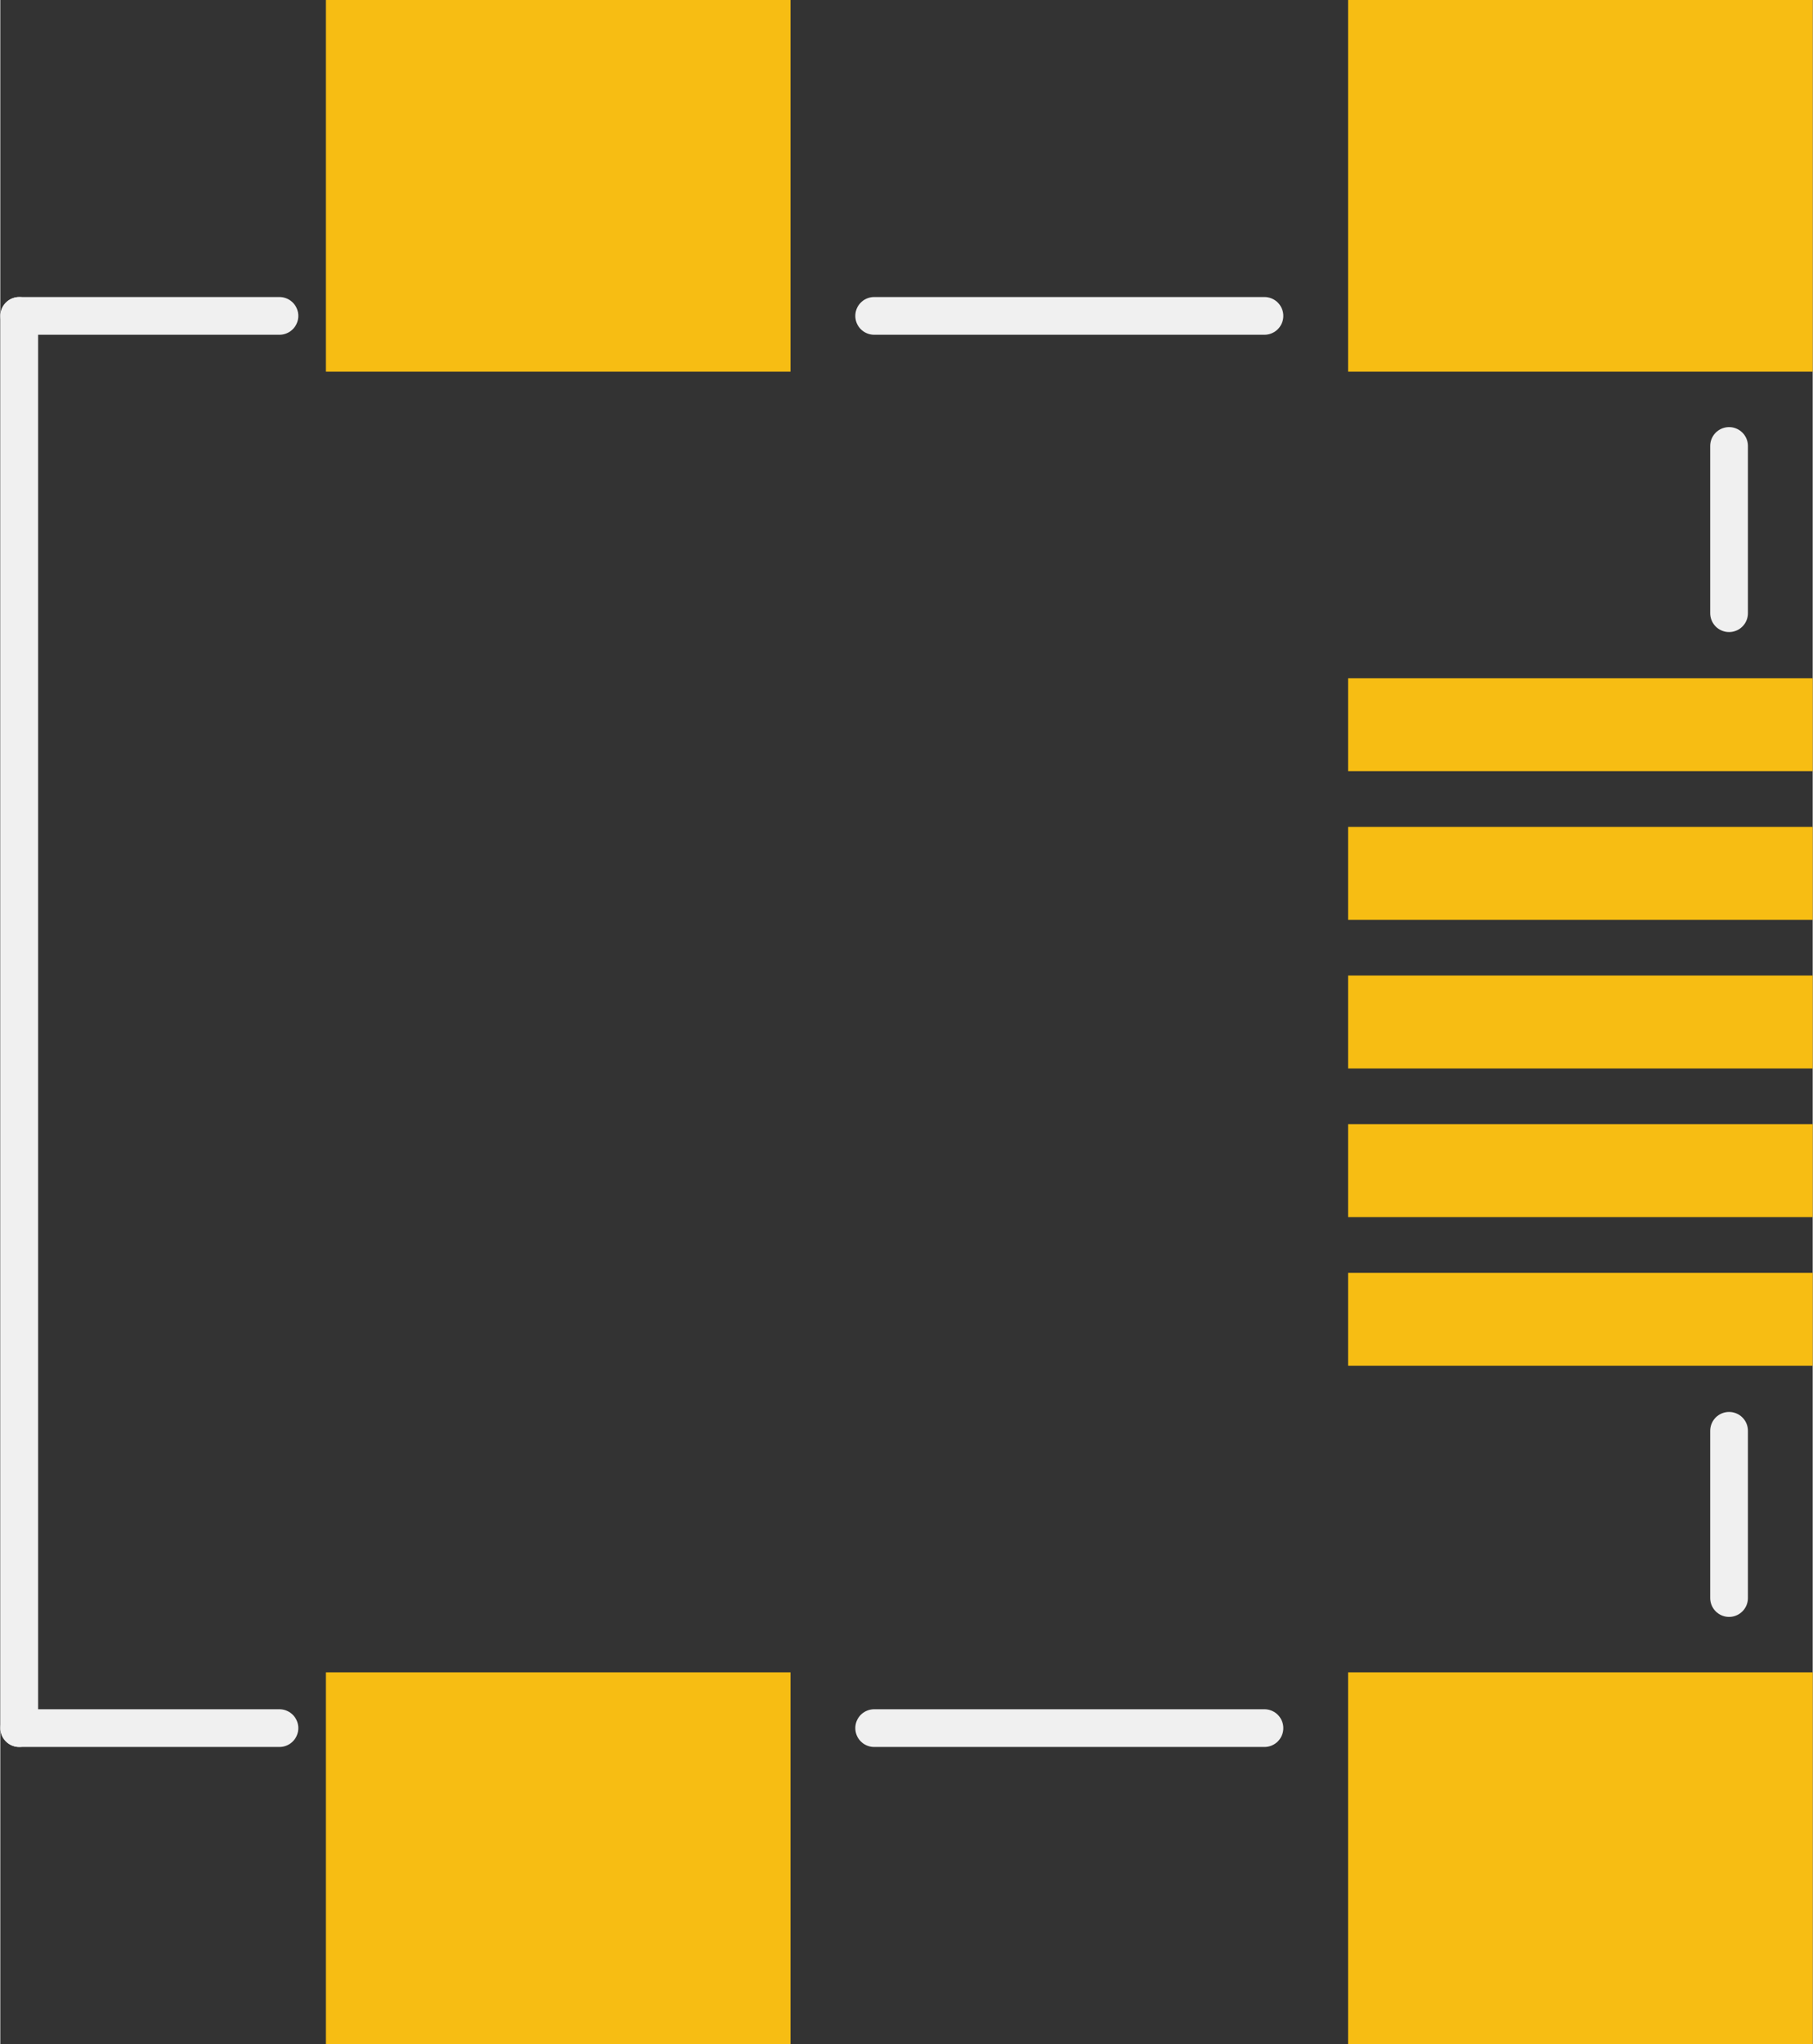 <?xml version='1.0' encoding='UTF-8' standalone='no'?>
<!-- Created with Fritzing (http://www.fritzing.org/) -->
<svg xmlns:svg='http://www.w3.org/2000/svg' xmlns='http://www.w3.org/2000/svg' version='1.2' baseProfile='tiny' x='0in' y='0in' width='0.384in' height='0.433in' viewBox='0 0 9.752 11' >
<rect x="0" y="0" width="9.752" height="11" fill="#333333" stroke="none"/>
<g id='copper1'>
<circle id='connector0pin' connectorname='H1' cx='6.002' cy='3.3' r='0.425' stroke='#F7BD13' stroke-width='-0.05' fill='none' />
<circle id='connector1pin' connectorname='H2' cx='6.002' cy='7.7' r='0.422' stroke='#F7BD13' stroke-width='-0.056' fill='none' />
<rect id='connector2pad' connectorname='D+' x='7.252' y='5.25' width='2.5' height='0.5' stroke='none' stroke-width='0' fill='#F7BD13' stroke-linecap='round'/>
<rect id='connector3pad' connectorname='D-' x='7.252' y='4.45' width='2.5' height='0.5' stroke='none' stroke-width='0' fill='#F7BD13' stroke-linecap='round'/>
<rect id='connector4pad' connectorname='GND' x='7.252' y='6.85' width='2.5' height='0.5' stroke='none' stroke-width='0' fill='#F7BD13' stroke-linecap='round'/>
<rect id='connector5pad' connectorname='ID' x='7.252' y='6.05' width='2.5' height='0.5' stroke='none' stroke-width='0' fill='#F7BD13' stroke-linecap='round'/>
<rect id='connector6pad' connectorname='G1' x='1.752' y='9' width='2.5' height='2' stroke='none' stroke-width='0' fill='#F7BD13' stroke-linecap='round'/>
<rect id='connector7pad' connectorname='G2' x='1.752' y='0' width='2.5' height='2' stroke='none' stroke-width='0' fill='#F7BD13' stroke-linecap='round'/>
<rect id='connector8pad' connectorname='G4' x='7.252' y='9' width='2.5' height='2' stroke='none' stroke-width='0' fill='#F7BD13' stroke-linecap='round'/>
<rect id='connector9pad' connectorname='G3' x='7.252' y='0' width='2.5' height='2' stroke='none' stroke-width='0' fill='#F7BD13' stroke-linecap='round'/>
<rect id='connector10pad' connectorname='VBUS' x='7.252' y='3.65' width='2.5' height='0.5' stroke='none' stroke-width='0' fill='#F7BD13' stroke-linecap='round'/>
<g id='copper0'>
<circle id='connector0pin' connectorname='H1' cx='6.002' cy='3.3' r='0.425' stroke='#F7BD13' stroke-width='-0.05' fill='none' />
<circle id='connector1pin' connectorname='H2' cx='6.002' cy='7.7' r='0.422' stroke='#F7BD13' stroke-width='-0.056' fill='none' />
</g>
</g>
<g id='silkscreen'>
<line x1='4.702' y1='1.7' x2='6.802' y2='1.7' stroke='#f0f0f0' stroke-width='0.203' stroke-linecap='round'/>
<line x1='9.302' y1='2.4' x2='9.302' y2='3.3' stroke='#f0f0f0' stroke-width='0.203' stroke-linecap='round'/>
<line x1='9.302' y1='7.7' x2='9.302' y2='8.6' stroke='#f0f0f0' stroke-width='0.203' stroke-linecap='round'/>
<line x1='6.802' y1='9.3' x2='4.702' y2='9.3' stroke='#f0f0f0' stroke-width='0.203' stroke-linecap='round'/>
<line x1='0.102' y1='1.7' x2='0.102' y2='9.3' stroke='#f0f0f0' stroke-width='0.203' stroke-linecap='round'/>
<line x1='0.102' y1='9.3' x2='1.502' y2='9.3' stroke='#f0f0f0' stroke-width='0.203' stroke-linecap='round'/>
<line x1='0.102' y1='1.7' x2='1.502' y2='1.7' stroke='#f0f0f0' stroke-width='0.203' stroke-linecap='round'/>
</g>
</svg>
